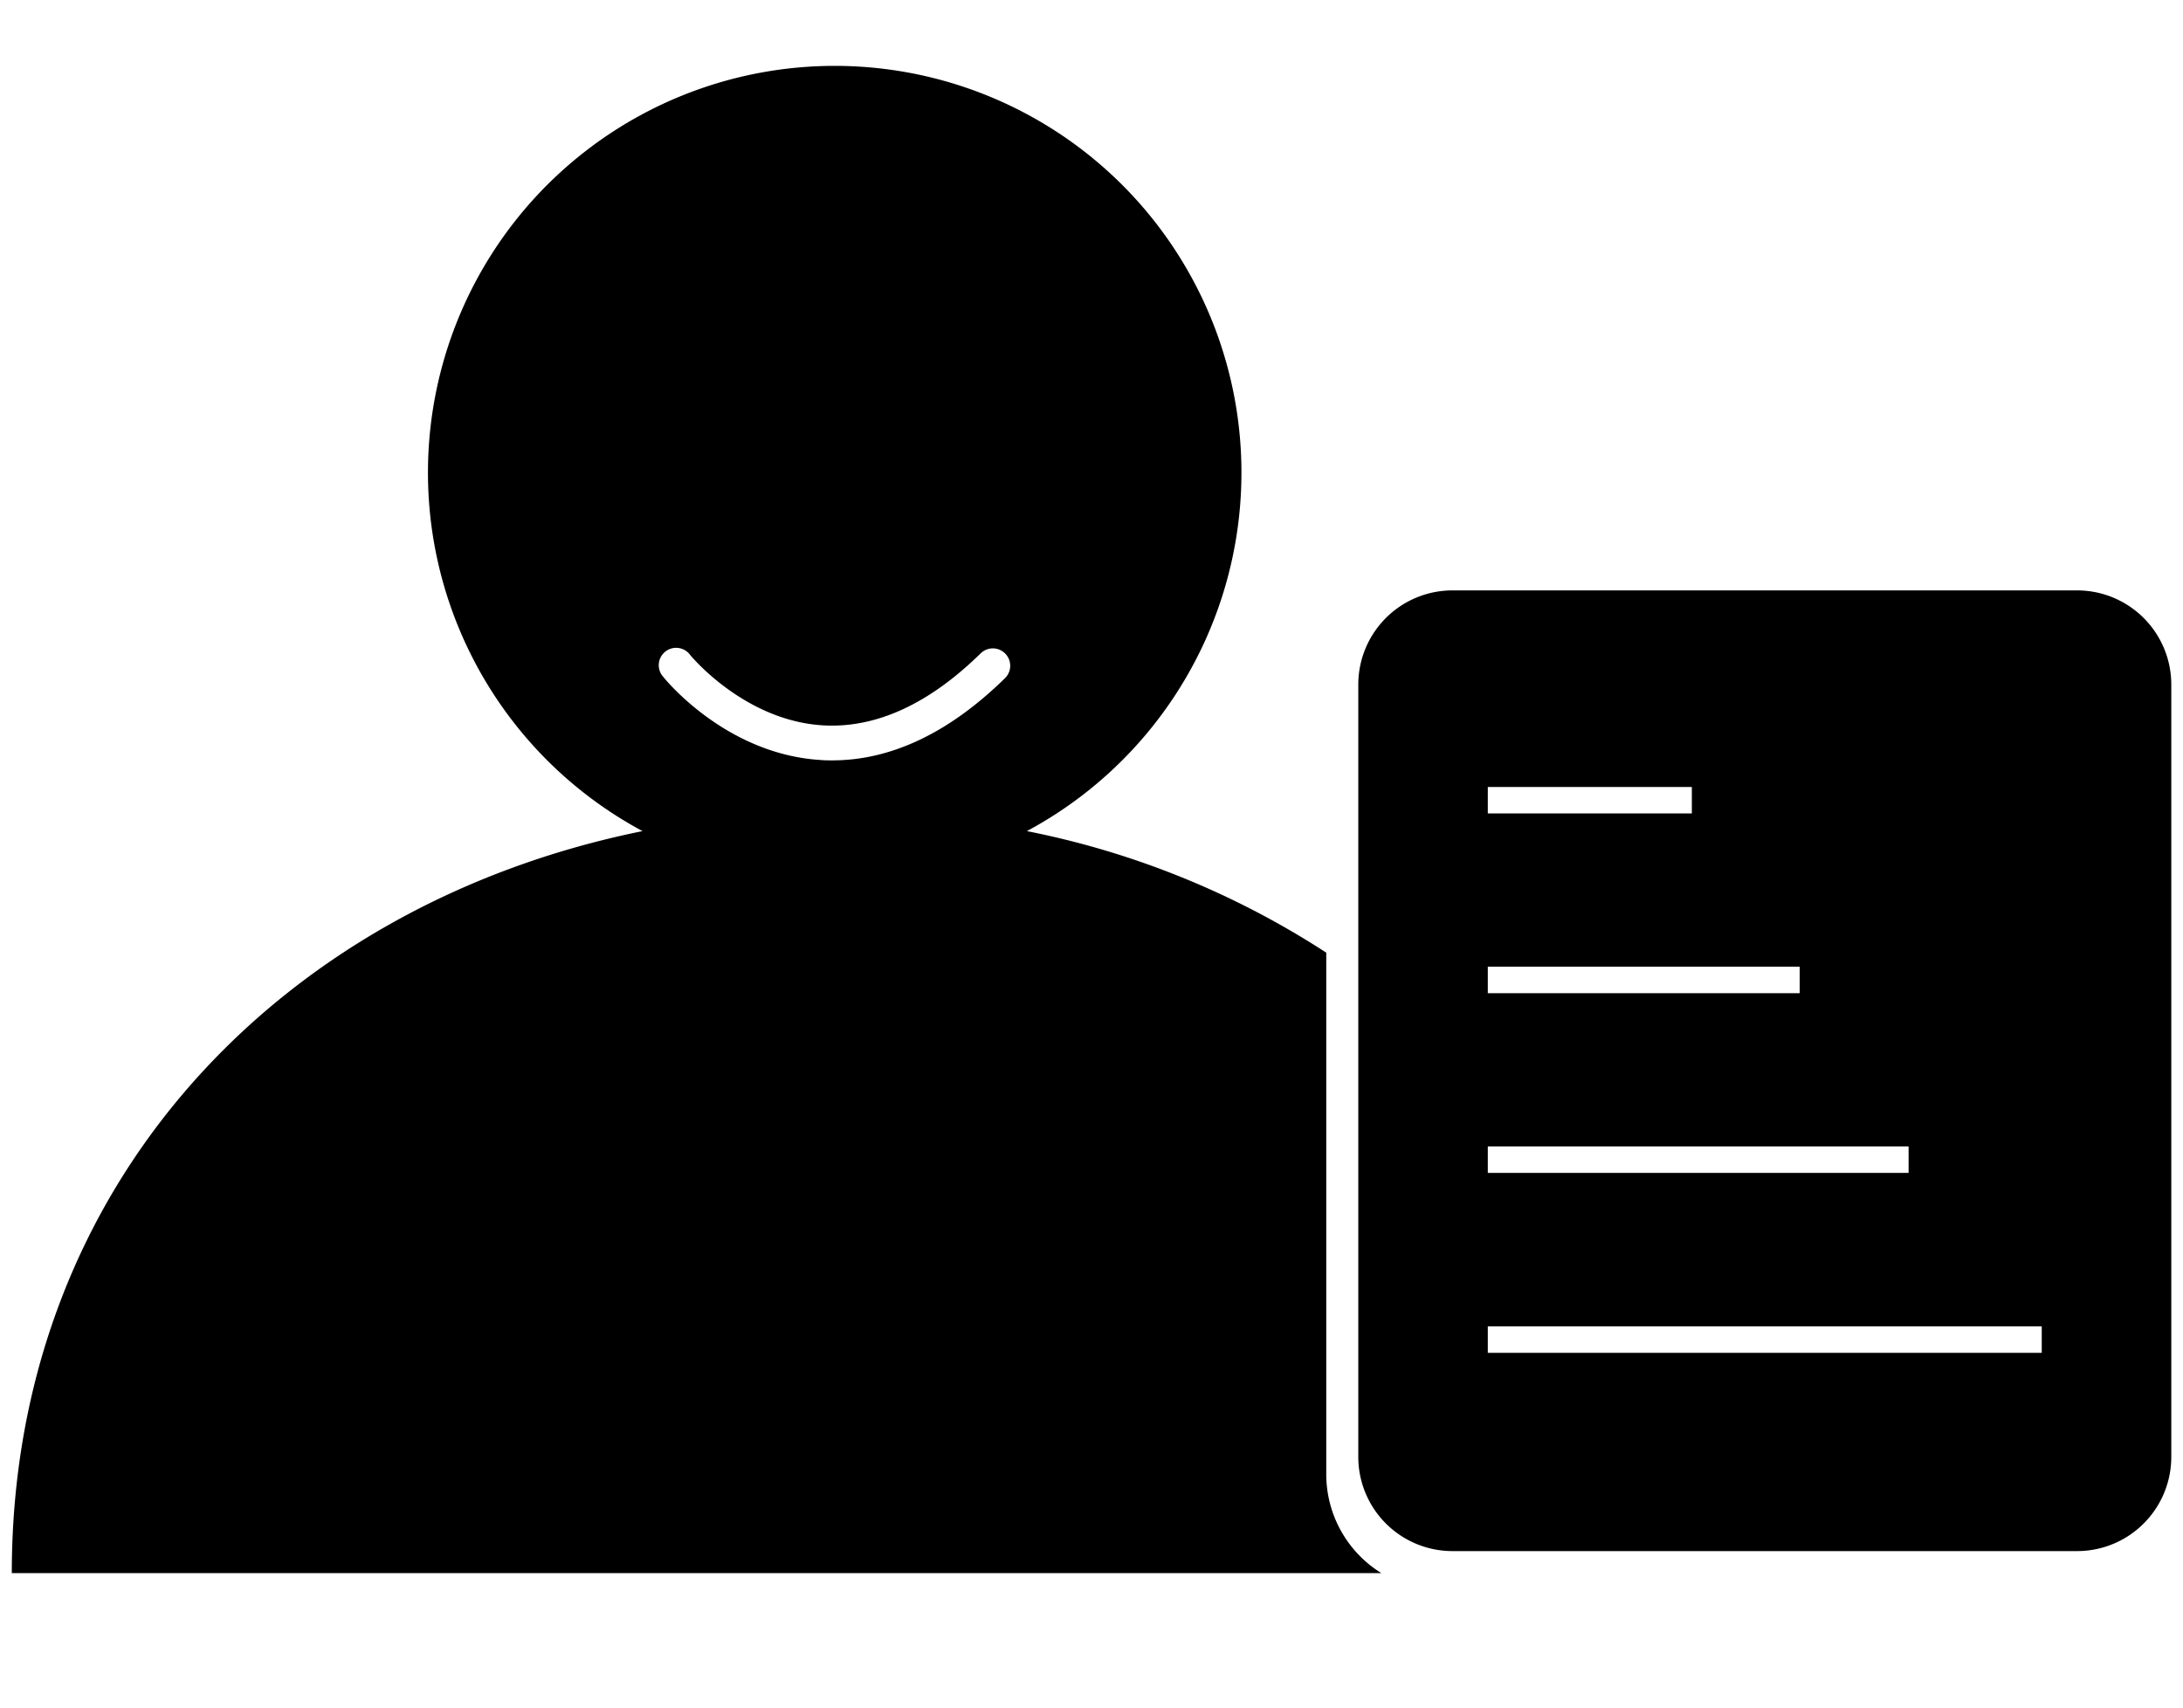 <svg id="图层_1" data-name="图层 1" xmlns="http://www.w3.org/2000/svg" viewBox="0 0 533 417"><title>后台图标3</title><path d="M507.14,144.15H354.64a23,23,0,0,0-23,23V355.71a23,23,0,0,0,23,23h152.5a23,23,0,0,0,23-23V167.18A23,23,0,0,0,507.14,144.15Zm-143.88,48h49.82v6.46H363.26Zm0,43.88h76.15v6.46H363.26Zm0,43.88H466v6.46H363.26ZM498.51,330.3H363.26v-6.46H498.51Z"/><path d="M323.82,359.94V232.6a208.1,208.1,0,0,0-73.1-29.68,99.31,99.31,0,1,0-93.84,0c-88.35,17.91-154,86.34-154,181.17H337.28A28.38,28.38,0,0,1,323.82,359.94ZM245.38,165.58c-13.6,13.33-27.78,20.07-42.19,20.07-.94,0-1.87,0-2.81-.09-23.07-1.4-37.88-19.58-38.49-20.36a4.24,4.24,0,1,1,6.61-5.3c.19.23,13.23,16.07,32.47,17.2,12.85.75,25.81-5.16,38.47-17.58a4.24,4.24,0,0,1,5.94,6.06Z"/></svg>